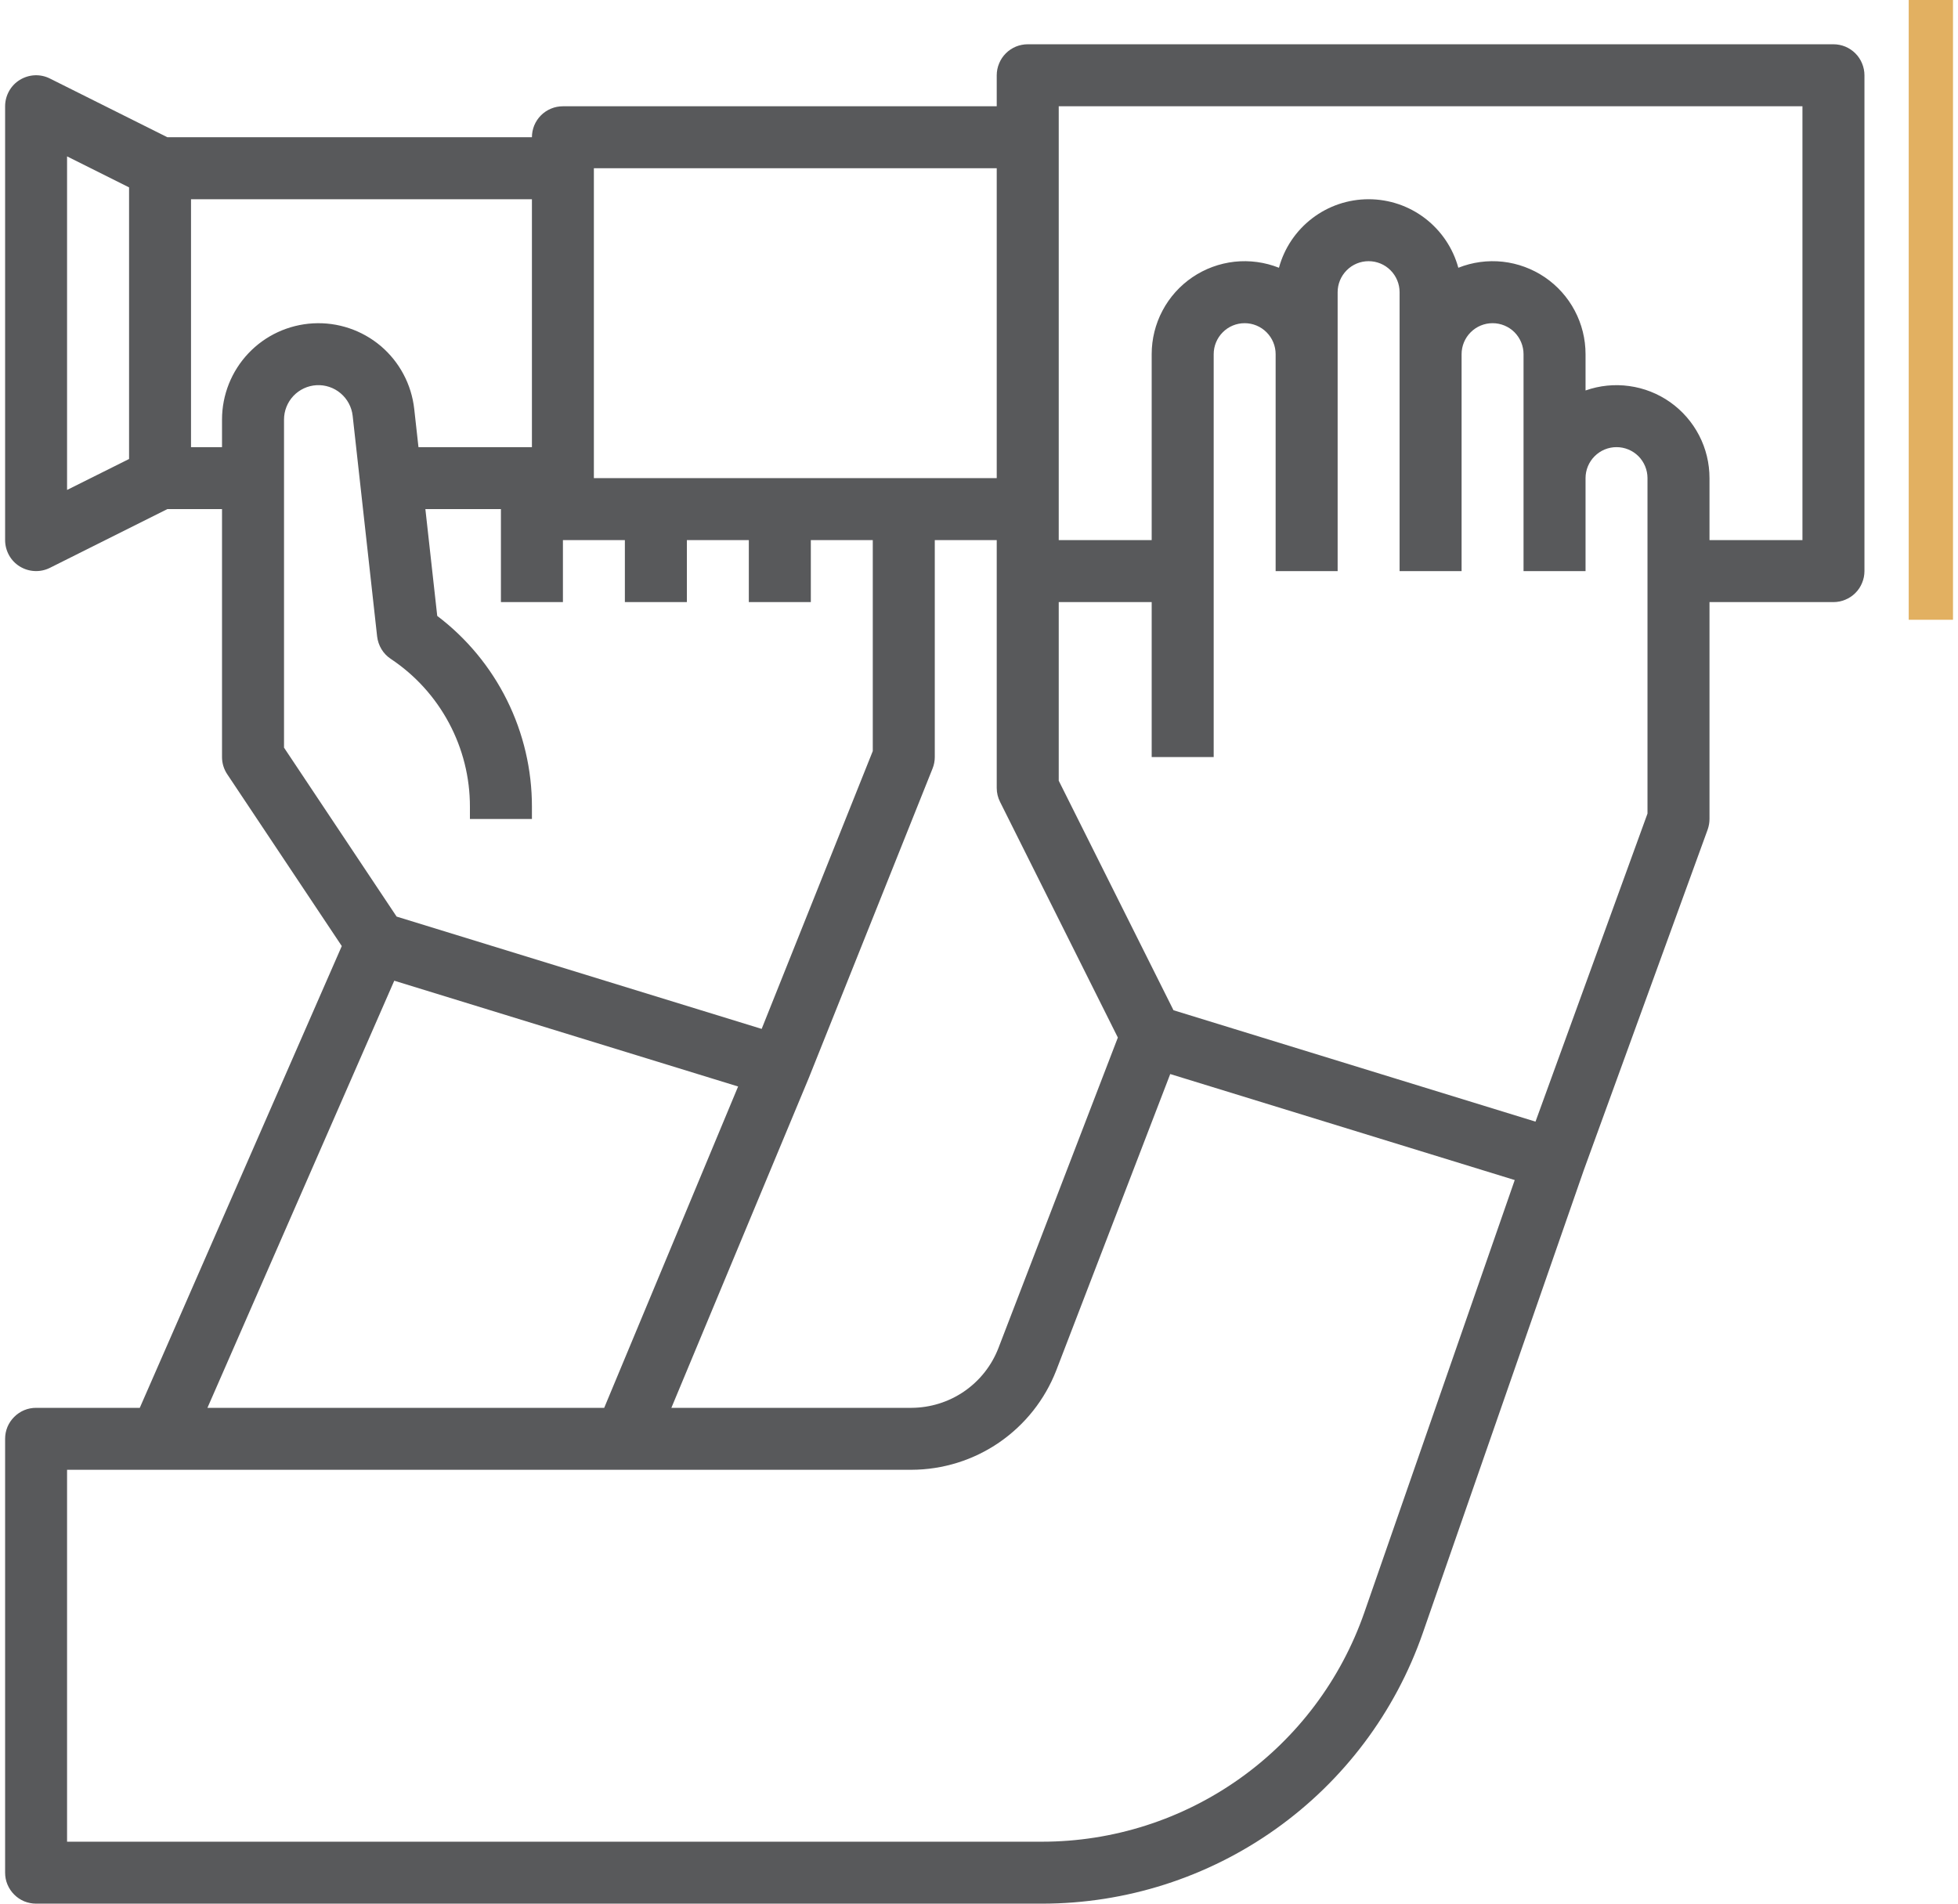 <svg width="36" height="35" viewBox="0 0 36 35" fill="none" xmlns="http://www.w3.org/2000/svg">
<path d="M33.71 0.814H18.896C18.821 0.814 18.747 0.829 18.678 0.857C18.609 0.886 18.546 0.928 18.493 0.981C18.44 1.034 18.398 1.097 18.37 1.166C18.341 1.235 18.326 1.309 18.326 1.384V1.954H10.35C10.275 1.954 10.201 1.968 10.132 1.997C10.062 2.026 10 2.067 9.947 2.12C9.894 2.173 9.852 2.236 9.823 2.305C9.795 2.374 9.78 2.448 9.78 2.523H3.077L0.918 1.444C0.831 1.4 0.735 1.38 0.638 1.384C0.541 1.389 0.447 1.418 0.364 1.469C0.281 1.52 0.213 1.591 0.166 1.676C0.119 1.761 0.094 1.856 0.094 1.954V9.93C0.094 10.027 0.119 10.123 0.166 10.208C0.213 10.293 0.281 10.364 0.364 10.415C0.447 10.466 0.541 10.495 0.638 10.499C0.735 10.504 0.831 10.483 0.918 10.44L3.077 9.36H4.082V13.919C4.082 14.031 4.115 14.141 4.178 14.235L6.284 17.394L2.57 25.884H0.664C0.589 25.884 0.515 25.898 0.445 25.927C0.376 25.956 0.314 25.998 0.261 26.051C0.208 26.104 0.166 26.166 0.137 26.235C0.108 26.305 0.094 26.379 0.094 26.453V34.43C0.094 34.505 0.108 34.579 0.137 34.648C0.166 34.717 0.208 34.78 0.261 34.833C0.314 34.886 0.376 34.928 0.445 34.957C0.515 34.985 0.589 35 0.664 35H19.163C20.701 34.999 22.201 34.52 23.454 33.629C24.708 32.738 25.653 31.479 26.159 30.026L29.119 21.516L31.397 15.253C31.419 15.19 31.431 15.125 31.431 15.058V11.07H33.71C33.785 11.07 33.859 11.055 33.928 11.026C33.997 10.998 34.06 10.956 34.113 10.903C34.166 10.85 34.208 10.787 34.236 10.718C34.265 10.649 34.28 10.575 34.28 10.5V1.384C34.28 1.309 34.265 1.235 34.236 1.166C34.208 1.097 34.166 1.034 34.113 0.981C34.06 0.928 33.997 0.886 33.928 0.857C33.859 0.829 33.785 0.814 33.71 0.814ZM18.387 14.743L20.553 19.076L18.356 24.788C18.231 25.11 18.012 25.386 17.727 25.582C17.443 25.777 17.106 25.882 16.761 25.884H12.344L14.864 19.835L14.863 19.835C14.864 19.833 14.866 19.831 14.867 19.828L17.146 14.13C17.173 14.063 17.187 13.991 17.187 13.919V9.93H18.326V14.488C18.326 14.577 18.347 14.664 18.387 14.743ZM18.326 3.093V8.791H10.919V3.093H18.326ZM1.233 2.875L2.373 3.445V8.439L1.233 9.008V2.875ZM3.512 8.221V3.663H9.78V8.221H7.694L7.616 7.519C7.566 7.068 7.345 6.654 7 6.361C6.654 6.069 6.209 5.92 5.757 5.945C5.304 5.97 4.878 6.167 4.567 6.496C4.256 6.825 4.082 7.261 4.082 7.714V8.221H3.512ZM5.222 7.714C5.222 7.553 5.284 7.397 5.395 7.279C5.506 7.162 5.658 7.091 5.82 7.082C5.981 7.073 6.14 7.127 6.263 7.231C6.387 7.336 6.466 7.484 6.484 7.644L6.934 11.703C6.944 11.785 6.971 11.865 7.014 11.936C7.057 12.007 7.115 12.068 7.185 12.114C7.633 12.412 8 12.816 8.254 13.291C8.508 13.765 8.641 14.295 8.64 14.833V15.058H9.78V14.833C9.781 14.154 9.624 13.483 9.322 12.874C9.02 12.265 8.581 11.734 8.039 11.324L7.821 9.36H9.21V11.07H10.35V9.93H11.489V11.07H12.629V9.93H13.768V11.07H14.908V9.93H16.047V13.809L14.004 18.917L7.292 16.852L5.222 13.746V7.714ZM7.249 18.031L13.571 19.976L11.109 25.884H3.814L7.249 18.031ZM25.083 29.652C24.654 30.881 23.855 31.946 22.794 32.7C21.733 33.454 20.465 33.86 19.163 33.861H1.233V27.023H16.761C17.336 27.021 17.898 26.846 18.372 26.52C18.846 26.194 19.211 25.733 19.42 25.197L21.516 19.747L27.85 21.696L25.083 29.652ZM30.291 14.958L28.232 20.622L21.576 18.574L19.466 14.354V11.07H21.175V13.919H22.315V6.512C22.315 6.361 22.375 6.216 22.482 6.109C22.588 6.002 22.733 5.942 22.884 5.942C23.036 5.942 23.18 6.002 23.287 6.109C23.394 6.216 23.454 6.361 23.454 6.512V10.5H24.594V5.372C24.594 5.221 24.654 5.076 24.761 4.969C24.867 4.862 25.012 4.802 25.163 4.802C25.315 4.802 25.46 4.862 25.566 4.969C25.673 5.076 25.733 5.221 25.733 5.372V10.5H26.873V6.512C26.873 6.361 26.933 6.216 27.04 6.109C27.147 6.002 27.291 5.942 27.443 5.942C27.594 5.942 27.739 6.002 27.846 6.109C27.952 6.216 28.012 6.361 28.012 6.512V10.5H29.152V8.791C29.152 8.64 29.212 8.495 29.319 8.388C29.426 8.281 29.57 8.221 29.722 8.221C29.873 8.221 30.018 8.281 30.125 8.388C30.231 8.495 30.291 8.64 30.291 8.791V14.958ZM33.14 9.93H31.431V8.791C31.431 8.517 31.366 8.248 31.24 8.005C31.114 7.762 30.932 7.553 30.709 7.395C30.485 7.237 30.227 7.135 29.956 7.098C29.686 7.06 29.41 7.088 29.152 7.179V6.512C29.152 6.233 29.084 5.958 28.953 5.711C28.823 5.465 28.634 5.254 28.403 5.097C28.172 4.941 27.907 4.843 27.63 4.812C27.352 4.782 27.072 4.82 26.813 4.923C26.714 4.561 26.499 4.242 26.201 4.014C25.903 3.786 25.539 3.663 25.163 3.663C24.788 3.663 24.424 3.786 24.126 4.014C23.828 4.242 23.613 4.561 23.515 4.923C23.255 4.82 22.975 4.782 22.698 4.812C22.42 4.843 22.154 4.941 21.924 5.097C21.693 5.254 21.504 5.465 21.374 5.711C21.243 5.958 21.175 6.233 21.175 6.512V9.93H19.466V1.954H33.14V9.93Z" fill="#58595B"/>
<rect x="35.094" width="0.814" height="11.395" fill="#E2B061"/>
</svg>

